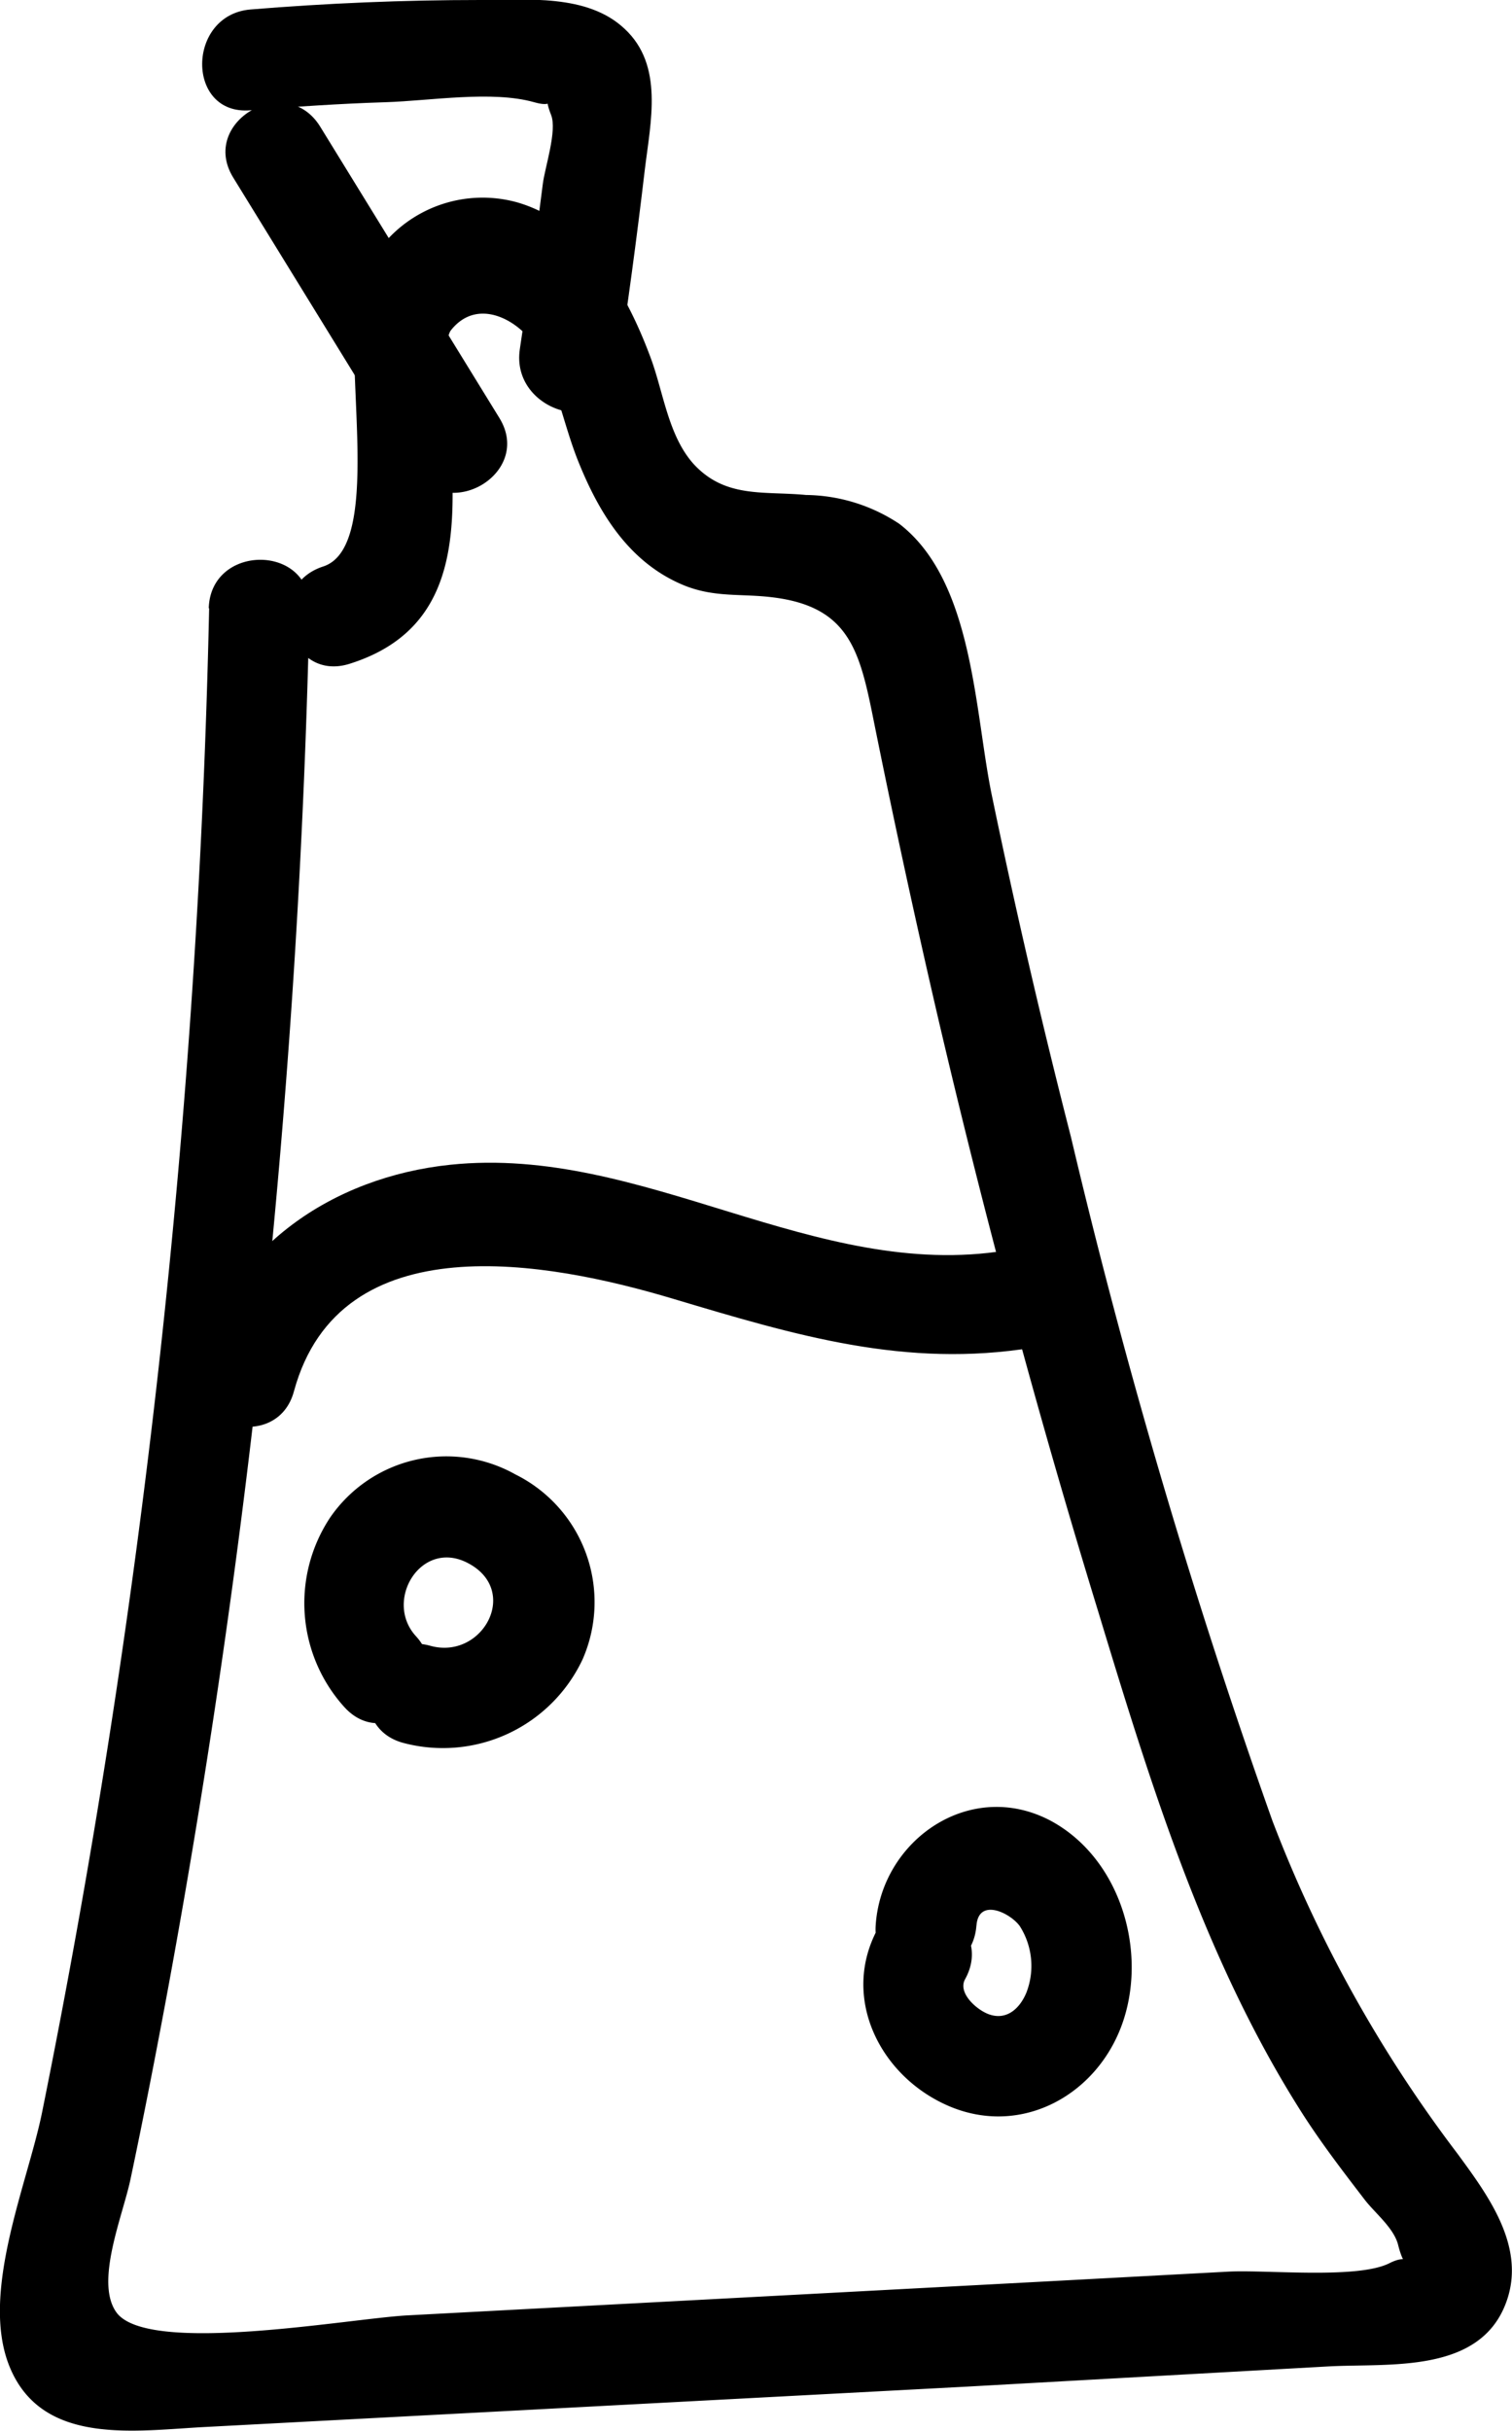 <svg xmlns="http://www.w3.org/2000/svg" viewBox="0 0 75.04 120.56">
  <title>potion 2</title>
  <g id="Layer_2" data-name="Layer 2">
    <g id="Layer_1-2" data-name="Layer 1">
      <path d="M10.38,30.16a422.76,422.76,0,0,1-8.3,74.65C1.35,108.36-1,113.74.47,117.37c1.62,4,6.32,3.17,9.82,3l37.77-2,17.89-1c3-.16,7.45.37,8.78-3.12,1.06-2.77-.87-5.35-2.41-7.45a66.41,66.41,0,0,1-9.17-16.49,322.43,322.43,0,0,1-10-33.92Q51,48,49.25,39.57c-.89-4.17-.89-10.72-4.62-13.59A8.54,8.54,0,0,0,40,24.55c-2.09-.2-4,.18-5.58-1.54-1.26-1.41-1.49-3.55-2.13-5.27-1.17-3.15-3.14-6.69-6.61-7.7A6.42,6.42,0,0,0,17.93,14c-1.21,2.93,1.31,13.08-1.9,14.1-3.05,1-1.75,5.8,1.33,4.82,6.34-2,5.07-8.35,4.86-13.59,0-.47-.2-2.49.16-2.95,1.35-1.7,3.43-.44,4.19.82,1.06,1.76,1.39,3.88,2.16,5.76,1.05,2.59,2.56,5,5.26,6.09,1.52.6,2.81.38,4.38.58,3.63.45,4.25,2.49,4.9,5.66q1.51,7.53,3.24,15,3.5,15,8,29.66c2.55,8.4,5.19,17,9.9,24.52,1,1.61,2.15,3.11,3.31,4.62.51.67,1.46,1.41,1.67,2.26.53,2.12,1.15.1-.43.9s-6.08.32-8,.42l-8.94.48-31.81,1.69c-2.91.16-12.91,2-14.44-.16-1.07-1.51.33-4.79.71-6.61.67-3.17,1.29-6.36,1.88-9.55a430.65,430.65,0,0,0,7-68.34c.08-3.22-4.92-3.22-5,0Z"/>
      <path d="M14.59,69c2.29-8.39,12.63-6.43,18.79-4.59s11.56,3.46,17.89,2.43c3.16-.52,1.82-5.34-1.33-4.82-9.53,1.55-18-5.25-27.59-4.25-5.85.61-11,4.1-12.59,9.9-.85,3.11,4,4.44,4.83,1.33Z"/>
      <path d="M20.64,81.15c-1.59-1.74.22-4.78,2.51-3.66,2.72,1.34.82,4.86-1.79,4.14-3.11-.87-4.43,4-1.33,4.82a7.66,7.66,0,0,0,8.88-4.14,7.07,7.07,0,0,0-3.33-9.18,7,7,0,0,0-9.19,2.13,7.68,7.68,0,0,0,.71,9.42c2.18,2.38,5.71-1.16,3.54-3.53Z"/>
      <path d="M48.46,95.53c.09-1.42,1.66-.67,2.15,0a3.67,3.67,0,0,1,.33,3.3c-.34.82-1,1.38-1.85,1.08-.6-.21-1.58-1.06-1.19-1.75,1.56-2.82-2.76-5.34-4.32-2.53-1.88,3.41.07,7.33,3.47,8.81,3.67,1.6,7.53-.58,8.72-4.28,1.14-3.54-.22-8-3.6-9.84-4-2.14-8.43.93-8.71,5.17-.22,3.21,4.78,3.19,5,0Z"/>
      <path d="M11.57,8.8l8.9,14.46c1.69,2.74,6,.23,4.32-2.52L15.89,6.28c-1.69-2.74-6-.23-4.32,2.52Z"/>
      <path d="M12.43,5.47c2.23-.18,4.46-.33,6.7-.4s5.28-.59,7.38,0c1.57.45.2-1,.84.63.31.78-.31,2.61-.41,3.42-.34,2.73-.73,5.46-1.14,8.19-.48,3.15,4.34,4.51,4.82,1.33Q31.4,13.54,32,8.43c.29-2.4.95-5.19-1-7C29.15-.32,26.12,0,23.83,0,20,0,16.22.16,12.43.47c-3.18.27-3.21,5.27,0,5Z"/>
    </g>
  </g>
</svg>
